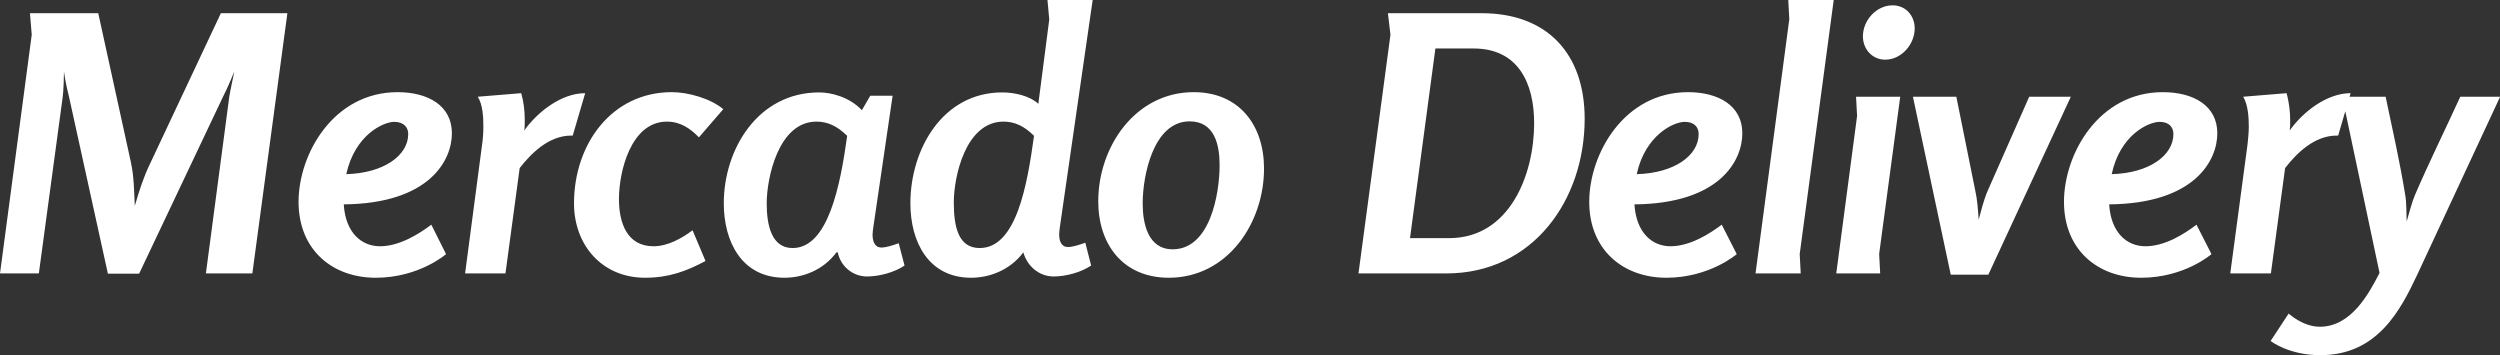 <svg data-v-423bf9ae="" xmlns="http://www.w3.org/2000/svg" viewBox="0 0 422.359 60" class="font"><rect x="0" y="0" width="422.359" height="60" fill="#333333" stroke="none"/><!----><!----><!----><g data-v-423bf9ae="" id="4ccf223e-5af8-4ff8-bc53-d21c4d99094d" fill="white" transform="matrix(4.289,0,0,4.289,-0.643,-12.48)"><path d="M10.09 13.68L11.47 3.43L8.85 3.43L6.05 9.38C5.80 9.90 5.64 10.40 5.46 11.02C5.43 10.44 5.43 9.88 5.31 9.32L4.02 3.43L1.33 3.43L1.40 4.28L0.15 13.68L1.68 13.68L2.62 6.73C2.66 6.40 2.66 6.05 2.67 5.73C2.72 6.13 2.84 6.61 2.87 6.73L4.40 13.69L5.63 13.69L8.93 6.73C9.10 6.40 9.24 6.06 9.38 5.73C9.32 6.05 9.23 6.40 9.18 6.73L8.26 13.68ZM17.95 8.16C17.95 7.07 17.01 6.54 15.81 6.54C13.29 6.54 11.91 8.97 11.91 10.86C11.91 12.75 13.24 13.85 14.95 13.85C16.66 13.85 17.72 12.92 17.72 12.92L17.14 11.76C16.66 12.12 15.89 12.61 15.12 12.61C14.39 12.61 13.76 12.08 13.69 10.96C17.05 10.93 17.95 9.24 17.95 8.16ZM16.23 8.19C16.23 9.03 15.27 9.73 13.79 9.77C14.13 8.22 15.25 7.71 15.68 7.71C16.04 7.71 16.23 7.91 16.23 8.19ZM22.71 8.25L23.20 6.58C22.26 6.58 21.32 7.32 20.80 8.05C20.82 7.92 20.82 7.78 20.82 7.64C20.82 7.28 20.78 6.92 20.68 6.58L18.97 6.72C19.17 7.04 19.19 7.53 19.19 7.90C19.19 8.13 19.17 8.41 19.14 8.60L18.47 13.68L20.06 13.68L20.62 9.53C21.07 8.95 21.77 8.25 22.65 8.25ZM27.68 8.32L28.64 7.21C28.14 6.79 27.26 6.54 26.61 6.54C24.25 6.54 22.76 8.58 22.76 10.92C22.76 12.56 23.86 13.85 25.56 13.85C26.50 13.85 27.19 13.59 27.94 13.19L27.43 11.98C27.02 12.29 26.46 12.61 25.89 12.61C24.85 12.61 24.53 11.69 24.53 10.75C24.53 9.67 25.00 7.70 26.42 7.70C26.95 7.70 27.34 7.97 27.68 8.32ZM35.78 13.37L35.55 12.49C35.36 12.56 35.06 12.66 34.87 12.66C34.59 12.66 34.52 12.39 34.52 12.15C34.52 12.05 34.54 11.96 34.55 11.86L35.31 6.68L34.43 6.68L34.10 7.25C33.61 6.73 32.89 6.55 32.42 6.55C30.00 6.55 28.66 8.79 28.66 10.92C28.66 12.43 29.37 13.85 31.05 13.85C31.74 13.85 32.55 13.58 33.10 12.85L33.15 12.85C33.26 13.40 33.74 13.80 34.30 13.80C34.78 13.80 35.38 13.64 35.78 13.37ZM33.52 8.26C33.25 10.22 32.77 12.68 31.37 12.68C30.55 12.68 30.35 11.80 30.35 10.92C30.35 9.93 30.81 7.70 32.31 7.70C32.75 7.70 33.12 7.87 33.52 8.26ZM41.90 11.84L43.19 2.91L41.41 2.91L41.48 3.68L41.05 7.00C40.71 6.68 40.10 6.55 39.63 6.55C37.28 6.55 36.01 8.79 36.01 10.92C36.01 12.43 36.72 13.85 38.40 13.85C39.09 13.85 39.91 13.58 40.46 12.85C40.61 13.40 41.09 13.80 41.65 13.80C42.13 13.80 42.73 13.64 43.13 13.37L42.90 12.47C42.71 12.54 42.41 12.64 42.22 12.64C41.94 12.64 41.87 12.38 41.87 12.14C41.87 12.04 41.89 11.94 41.90 11.84ZM40.88 8.26C40.61 10.22 40.18 12.68 38.74 12.68C37.91 12.68 37.72 11.87 37.72 10.88C37.72 9.88 38.18 7.70 39.68 7.70C40.11 7.70 40.49 7.87 40.88 8.26ZM49.94 9.55C49.94 7.84 48.96 6.54 47.17 6.54C44.87 6.54 43.41 8.69 43.41 10.84C43.41 12.54 44.39 13.85 46.19 13.85C48.50 13.85 49.94 11.70 49.94 9.55ZM48.19 9.41C48.19 10.54 47.82 12.73 46.34 12.73C45.36 12.73 45.16 11.70 45.16 10.92C45.16 9.83 45.58 7.69 47.01 7.69C47.99 7.69 48.19 8.61 48.19 9.41ZM62.57 7.59C62.57 5.03 61.10 3.43 58.51 3.43L54.82 3.43L54.92 4.28L53.66 13.68L57.12 13.68C60.54 13.68 62.57 10.78 62.57 7.59ZM60.58 7.76C60.58 9.80 59.61 12.29 57.23 12.29L55.69 12.29L56.69 4.82L58.20 4.82C59.96 4.82 60.58 6.20 60.58 7.76ZM68.78 8.16C68.78 7.07 67.84 6.54 66.64 6.54C64.12 6.54 62.75 8.97 62.75 10.86C62.75 12.75 64.08 13.85 65.79 13.85C67.49 13.85 68.56 12.92 68.56 12.92L67.97 11.76C67.49 12.12 66.72 12.61 65.95 12.61C65.23 12.61 64.60 12.08 64.53 10.96C67.89 10.93 68.78 9.24 68.78 8.16ZM67.06 8.19C67.06 9.03 66.11 9.73 64.62 9.77C64.96 8.22 66.08 7.71 66.51 7.71C66.88 7.71 67.06 7.91 67.06 8.19ZM71.04 12.92L72.38 2.91L70.59 2.91L70.63 3.67L69.30 13.68L71.08 13.68ZM75.57 4.03C75.57 3.53 75.22 3.12 74.70 3.12C74.06 3.12 73.53 3.71 73.53 4.34C73.53 4.84 73.89 5.26 74.41 5.26C75.05 5.26 75.57 4.65 75.57 4.03ZM74.17 12.91L75.00 6.72L73.26 6.72L73.30 7.48L72.48 13.68L74.21 13.68ZM78.47 13.73L81.72 6.72L80.08 6.72L78.46 10.39C78.29 10.77 78.20 11.17 78.09 11.56C78.06 11.16 78.04 10.78 77.95 10.39L77.21 6.72L75.50 6.72L76.99 13.73ZM87.49 8.16C87.49 7.07 86.55 6.54 85.34 6.54C82.82 6.54 81.45 8.97 81.45 10.86C81.45 12.75 82.78 13.85 84.49 13.85C86.20 13.85 87.26 12.92 87.26 12.92L86.67 11.76C86.20 12.12 85.43 12.61 84.66 12.61C83.93 12.61 83.30 12.08 83.23 10.96C86.59 10.93 87.49 9.24 87.49 8.16ZM85.76 8.19C85.76 9.03 84.81 9.73 83.33 9.77C83.66 8.22 84.78 7.71 85.22 7.71C85.58 7.71 85.76 7.91 85.76 8.19ZM92.25 8.25L92.74 6.58C91.80 6.58 90.86 7.32 90.34 8.05C90.36 7.92 90.36 7.78 90.36 7.64C90.36 7.28 90.31 6.92 90.22 6.58L88.51 6.72C88.70 7.04 88.73 7.53 88.73 7.90C88.73 8.13 88.70 8.41 88.68 8.60L88.00 13.68L89.60 13.68L90.16 9.53C90.61 8.95 91.31 8.25 92.19 8.25ZM95.37 13.72L98.63 6.72L97.06 6.72C96.47 8.01 95.84 9.28 95.28 10.58C95.14 10.91 95.05 11.30 94.95 11.63C94.93 11.30 94.95 10.91 94.89 10.58C94.68 9.28 94.39 8.01 94.12 6.72L92.41 6.72L93.88 13.66C93.46 14.48 92.76 15.78 91.53 15.78C90.85 15.78 90.30 15.26 90.30 15.26L89.59 16.34C89.59 16.34 90.29 16.90 91.55 16.90C93.80 16.90 94.71 15.12 95.37 13.72Z"></path></g><!----><!----></svg>